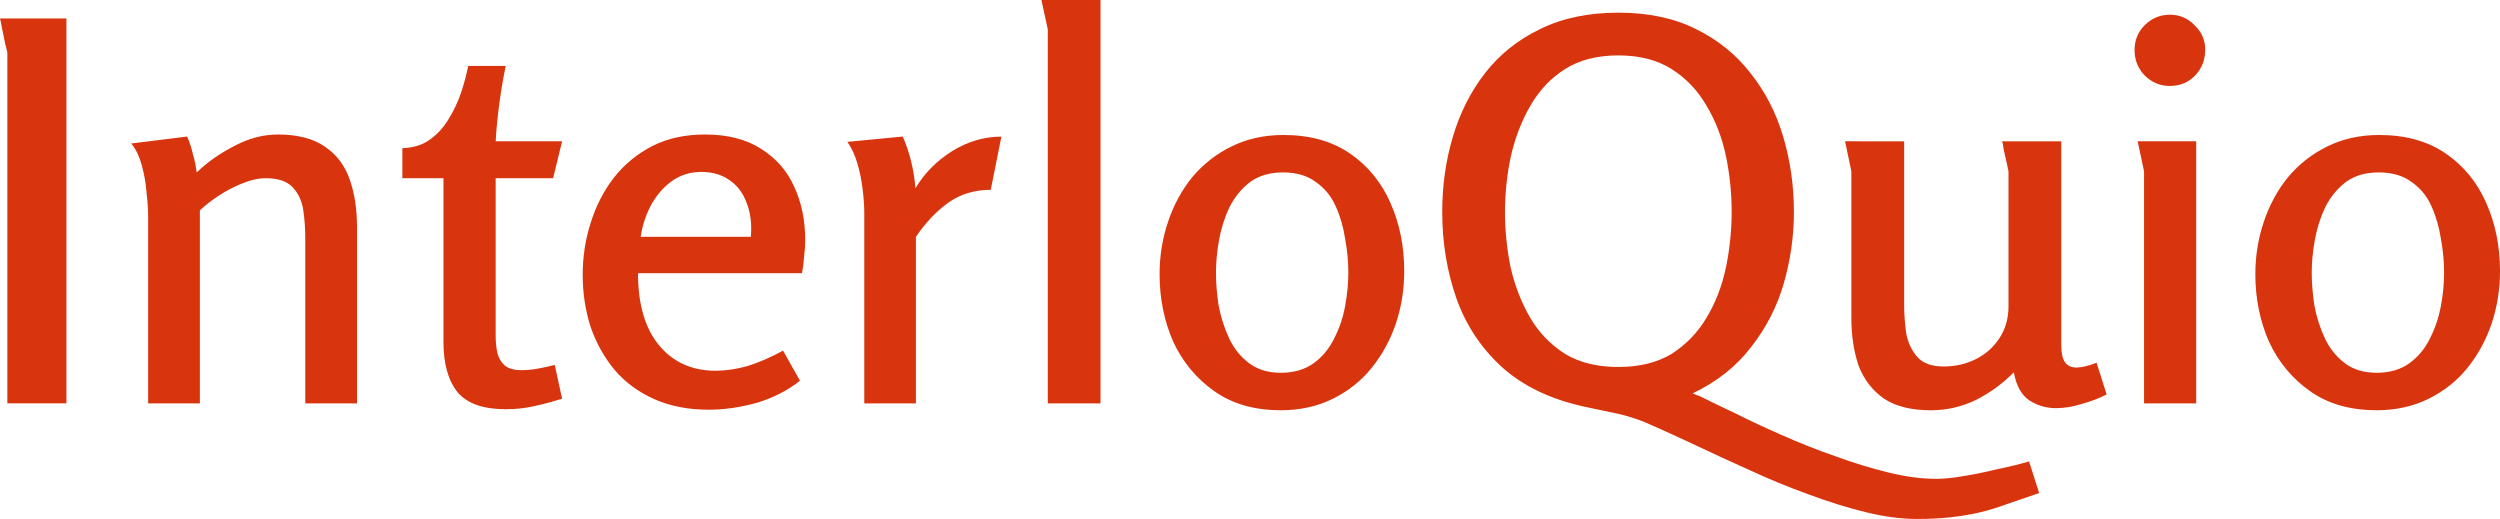 <svg width="115.634" height="24" viewBox="0 0 30.595 6.35" xmlns="http://www.w3.org/2000/svg"><defs><path id="a" d="M279.91 612.303h91.637v49.567H279.91z"/></defs><path d="M0 .226h.813v4.71H.09V.64Q.09.633.065.542L.025.348Q.007.245 0 .226ZM2.29 1.671q.046.104.072.22.032.11.045.22.194-.188.458-.323.265-.142.536-.142.361 0 .574.148.213.142.304.4.09.252.09.587v2.156h-.633v-2.02q0-.18-.025-.349-.026-.167-.13-.277-.103-.11-.329-.11-.135 0-.29.065-.148.058-.284.148-.129.084-.232.18v2.363h-.633V2.652q0-.122-.019-.29-.013-.174-.058-.336-.045-.167-.13-.27ZM6.189.807q-.046.22-.078.458-.032.239-.045.464h.813l-.11.452h-.703v1.936q0 .097.02.2.025.097.09.155.07.058.206.058.104 0 .207-.02.103-.019.2-.044l.09.413q-.161.051-.335.09-.168.039-.355.039-.413 0-.588-.207-.174-.213-.174-.62v-2h-.503v-.368q.2-.006.335-.103.136-.097.226-.245.097-.155.155-.323.058-.174.09-.335ZM8.628 1.646q.413 0 .684.174.278.174.407.464.135.29.135.652 0 .097-.013.2-.006.104-.026.207H7.808q0 .574.259.884.258.31.69.31.187 0 .394-.058.206-.065.432-.188l.207.368q-.226.18-.53.271-.303.084-.587.084-.374 0-.665-.129-.29-.129-.484-.355-.193-.232-.296-.529-.097-.303-.097-.639 0-.329.097-.632.096-.31.284-.555.193-.245.47-.387.278-.142.646-.142zm-.045.458q-.213 0-.374.122-.155.117-.252.304-.09.18-.116.368h1.348q.02-.233-.051-.413-.065-.181-.207-.278-.142-.103-.348-.103ZM11.048 1.671q.129.297.155.633.161-.271.445-.452.29-.18.607-.18l-.13.651q-.296 0-.516.155-.219.155-.4.42v2.039h-.632v-2.33q0-.129-.02-.29-.019-.162-.064-.316-.045-.155-.123-.265zM13.468 0v4.937h-.645V.36L12.745 0ZM15.668 5.02q-.477 0-.806-.232-.33-.232-.504-.606-.167-.381-.167-.826 0-.336.103-.64.103-.309.297-.548.2-.238.477-.374.284-.142.64-.142.483 0 .812.226.33.226.497.607.168.38.168.832 0 .336-.103.645-.104.304-.297.542-.187.233-.471.375t-.646.142zm.007-.458q.239 0 .4-.116.161-.116.252-.303.097-.187.135-.4.039-.213.039-.407 0-.2-.039-.413-.032-.213-.116-.4-.084-.187-.245-.297-.155-.116-.4-.116-.239 0-.4.116-.155.117-.252.304-.09.187-.13.406-.038.213-.038.4 0 .187.032.4.04.213.13.407.09.187.245.303.155.116.387.116zM24.955 6.034q-.22.077-.394.135-.174.065-.342.104-.168.038-.355.058-.18.02-.406.02-.29 0-.633-.085-.342-.084-.703-.22-.355-.128-.704-.29-.348-.155-.658-.303-.303-.142-.536-.245-.193-.09-.413-.142l-.425-.09q-.62-.136-1.007-.485-.38-.348-.555-.838-.174-.497-.174-1.059 0-.484.129-.916.129-.439.393-.781.271-.348.678-.542.406-.2.955-.2.549 0 .949.2.406.2.67.542.272.342.4.78.13.44.13.917 0 .439-.123.871-.122.426-.4.781-.27.355-.716.568.02.006.045.02.026.006.052.019.167.084.426.206.258.13.567.265.317.142.652.258.336.123.652.2.316.078.587.078.136 0 .33-.033.2-.032.412-.084.22-.045.394-.096zm-5.15-1.543q.387 0 .652-.16.264-.169.426-.44.167-.277.238-.613.071-.342.071-.684 0-.348-.07-.684-.072-.342-.24-.62-.16-.277-.425-.445-.265-.167-.652-.167t-.652.167q-.264.168-.426.452-.161.278-.238.62-.071.335-.071.684 0 .335.07.677.078.336.24.613.16.271.425.44.265.16.652.16z" style="font-weight:600;font-size:6.453px;line-height:1.25;font-family:Rosario;-inkscape-font-specification:'Rosario, Semi-Bold';fill:#d8340e;stroke-width:.161"/><path d="M23.303 1.73v2q0 .168.025.348.033.175.136.29.103.117.323.117.213 0 .393-.09.181-.09.29-.258.11-.168.11-.388V2.097q0-.006-.019-.09-.02-.084-.039-.174-.013-.09-.02-.103h.724v2.497q0 .142.045.206.045.065.142.065.09 0 .245-.058l.123.387q-.136.071-.304.116-.16.052-.316.052-.18 0-.329-.097-.142-.097-.187-.342-.194.2-.458.336-.265.129-.555.129-.362 0-.575-.142-.213-.149-.31-.4-.09-.259-.09-.594V2.097l-.077-.368zM26.987.613q0 .18-.122.31-.123.129-.31.129-.18 0-.31-.13-.122-.128-.122-.309 0-.18.122-.303.13-.13.31-.13t.303.13q.13.122.13.303zm-.11 1.116v3.208h-.638v-2.84l-.078-.368zM29.078 5.02q-.477 0-.806-.232-.33-.232-.504-.606-.167-.381-.167-.826 0-.336.103-.64.103-.309.297-.548.2-.238.477-.374.284-.142.639-.142.484 0 .813.226.33.226.497.607.168.38.168.832 0 .336-.103.645-.104.304-.297.542-.187.233-.471.375t-.646.142zm.007-.458q.239 0 .4-.116.161-.116.252-.303.096-.187.135-.4.039-.213.039-.407 0-.2-.039-.413-.032-.213-.116-.4-.084-.187-.245-.297-.155-.116-.4-.116-.24 0-.4.116-.155.117-.252.304-.09.187-.13.406-.038.213-.038.4 0 .187.032.4.039.213.13.407.09.187.245.303.154.116.387.116z" style="font-weight:600;font-size:6.453px;line-height:1.25;font-family:Rosario;-inkscape-font-specification:'Rosario, Semi-Bold';fill:#d8340e;stroke-width:.161"/></svg>
